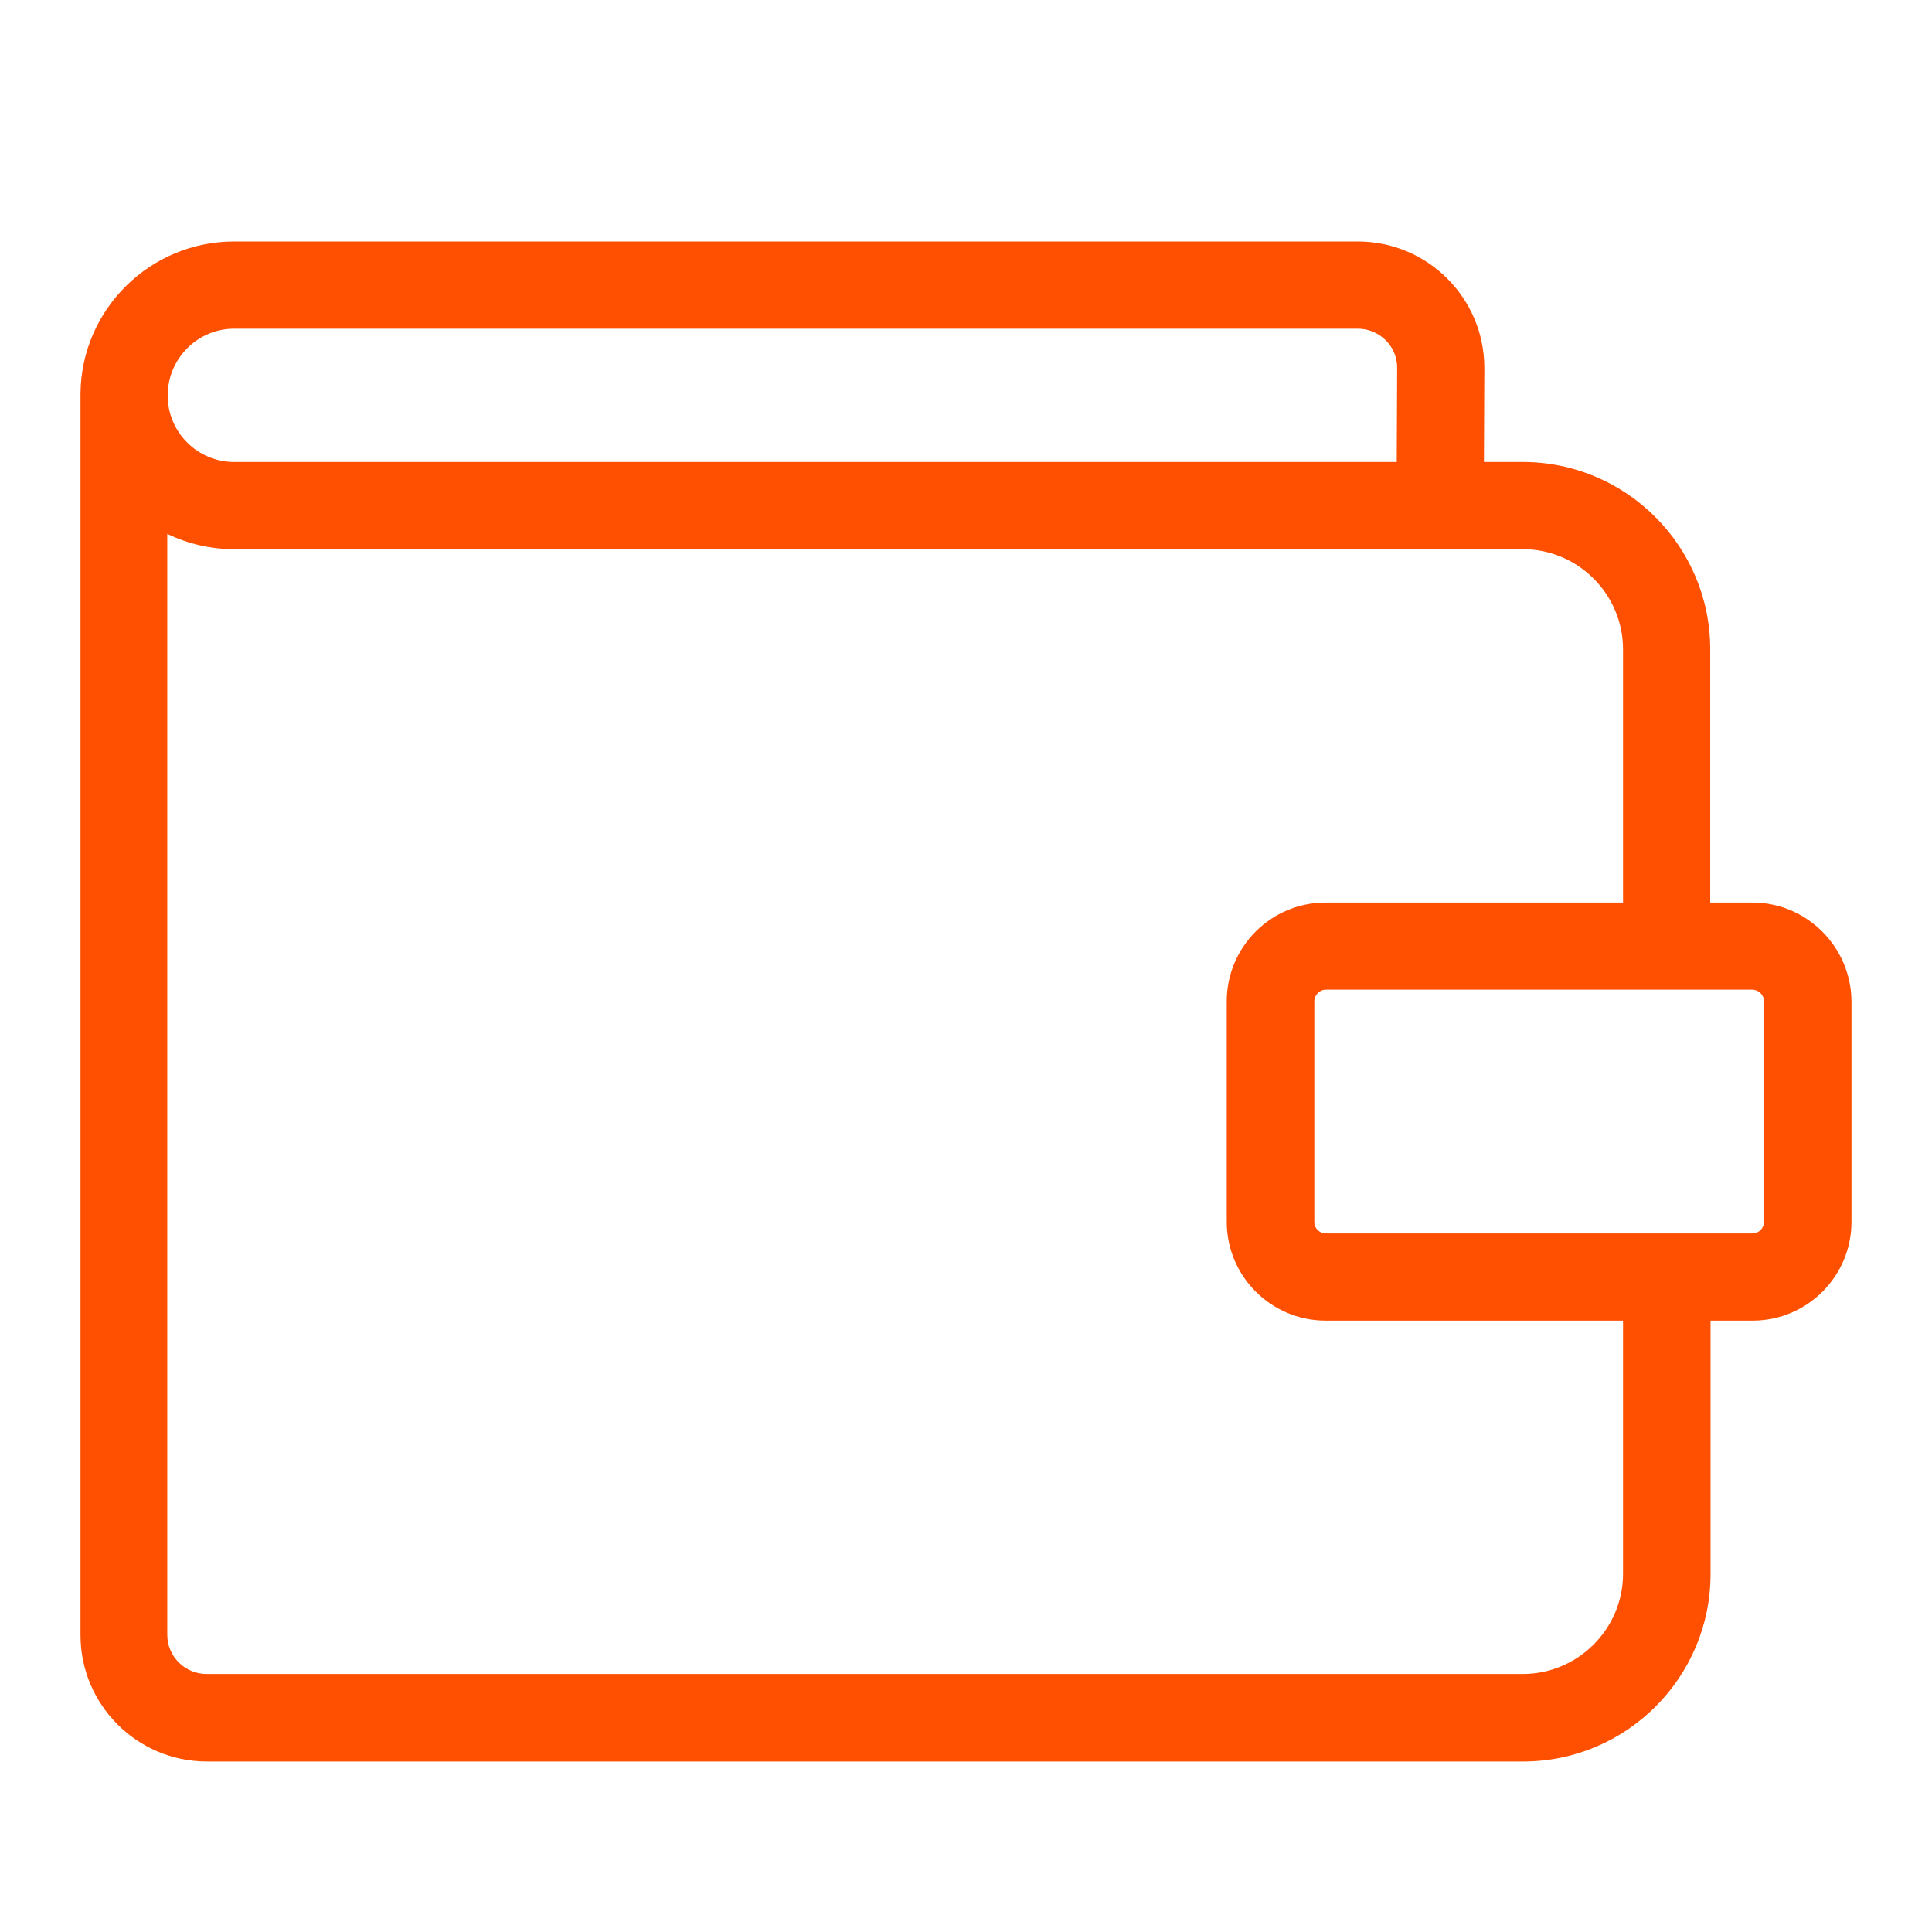 <svg width="24" height="24" viewBox="0 0 24 24" fill="none" xmlns="http://www.w3.org/2000/svg">
<path d="M21.768 11.212H21.245V8.067C21.245 6.781 20.198 5.739 18.917 5.739H18.434L18.439 4.57C18.439 3.704 17.735 3 16.868 3H2.909C1.866 3 1.014 3.839 1 4.881C1 4.89 1 4.9 1 4.909V20.312C1 21.178 1.704 21.882 2.57 21.882H18.921C20.207 21.882 21.249 20.835 21.249 19.554V16.405H21.773C22.45 16.405 23 15.854 23 15.178V12.439C22.995 11.762 22.445 11.212 21.768 11.212ZM2.909 4.083H16.868C17.134 4.083 17.356 4.299 17.356 4.566L17.351 5.739H2.909C2.453 5.739 2.083 5.369 2.083 4.913C2.083 4.457 2.453 4.083 2.909 4.083ZM20.162 19.55C20.162 20.235 19.602 20.795 18.917 20.795H2.566C2.299 20.795 2.078 20.578 2.078 20.308V6.632C2.331 6.754 2.611 6.822 2.909 6.822H18.917C19.602 6.822 20.162 7.381 20.162 8.067V11.212H16.467C15.79 11.212 15.239 11.762 15.239 12.439V15.178C15.239 15.854 15.79 16.405 16.467 16.405H20.162V19.55ZM21.913 15.178C21.913 15.259 21.849 15.322 21.768 15.322H16.471C16.39 15.322 16.327 15.259 16.327 15.178V12.439C16.327 12.362 16.39 12.294 16.471 12.294H21.768C21.845 12.294 21.913 12.358 21.913 12.439V15.178Z" fill="#FE5000"/>
</svg>
